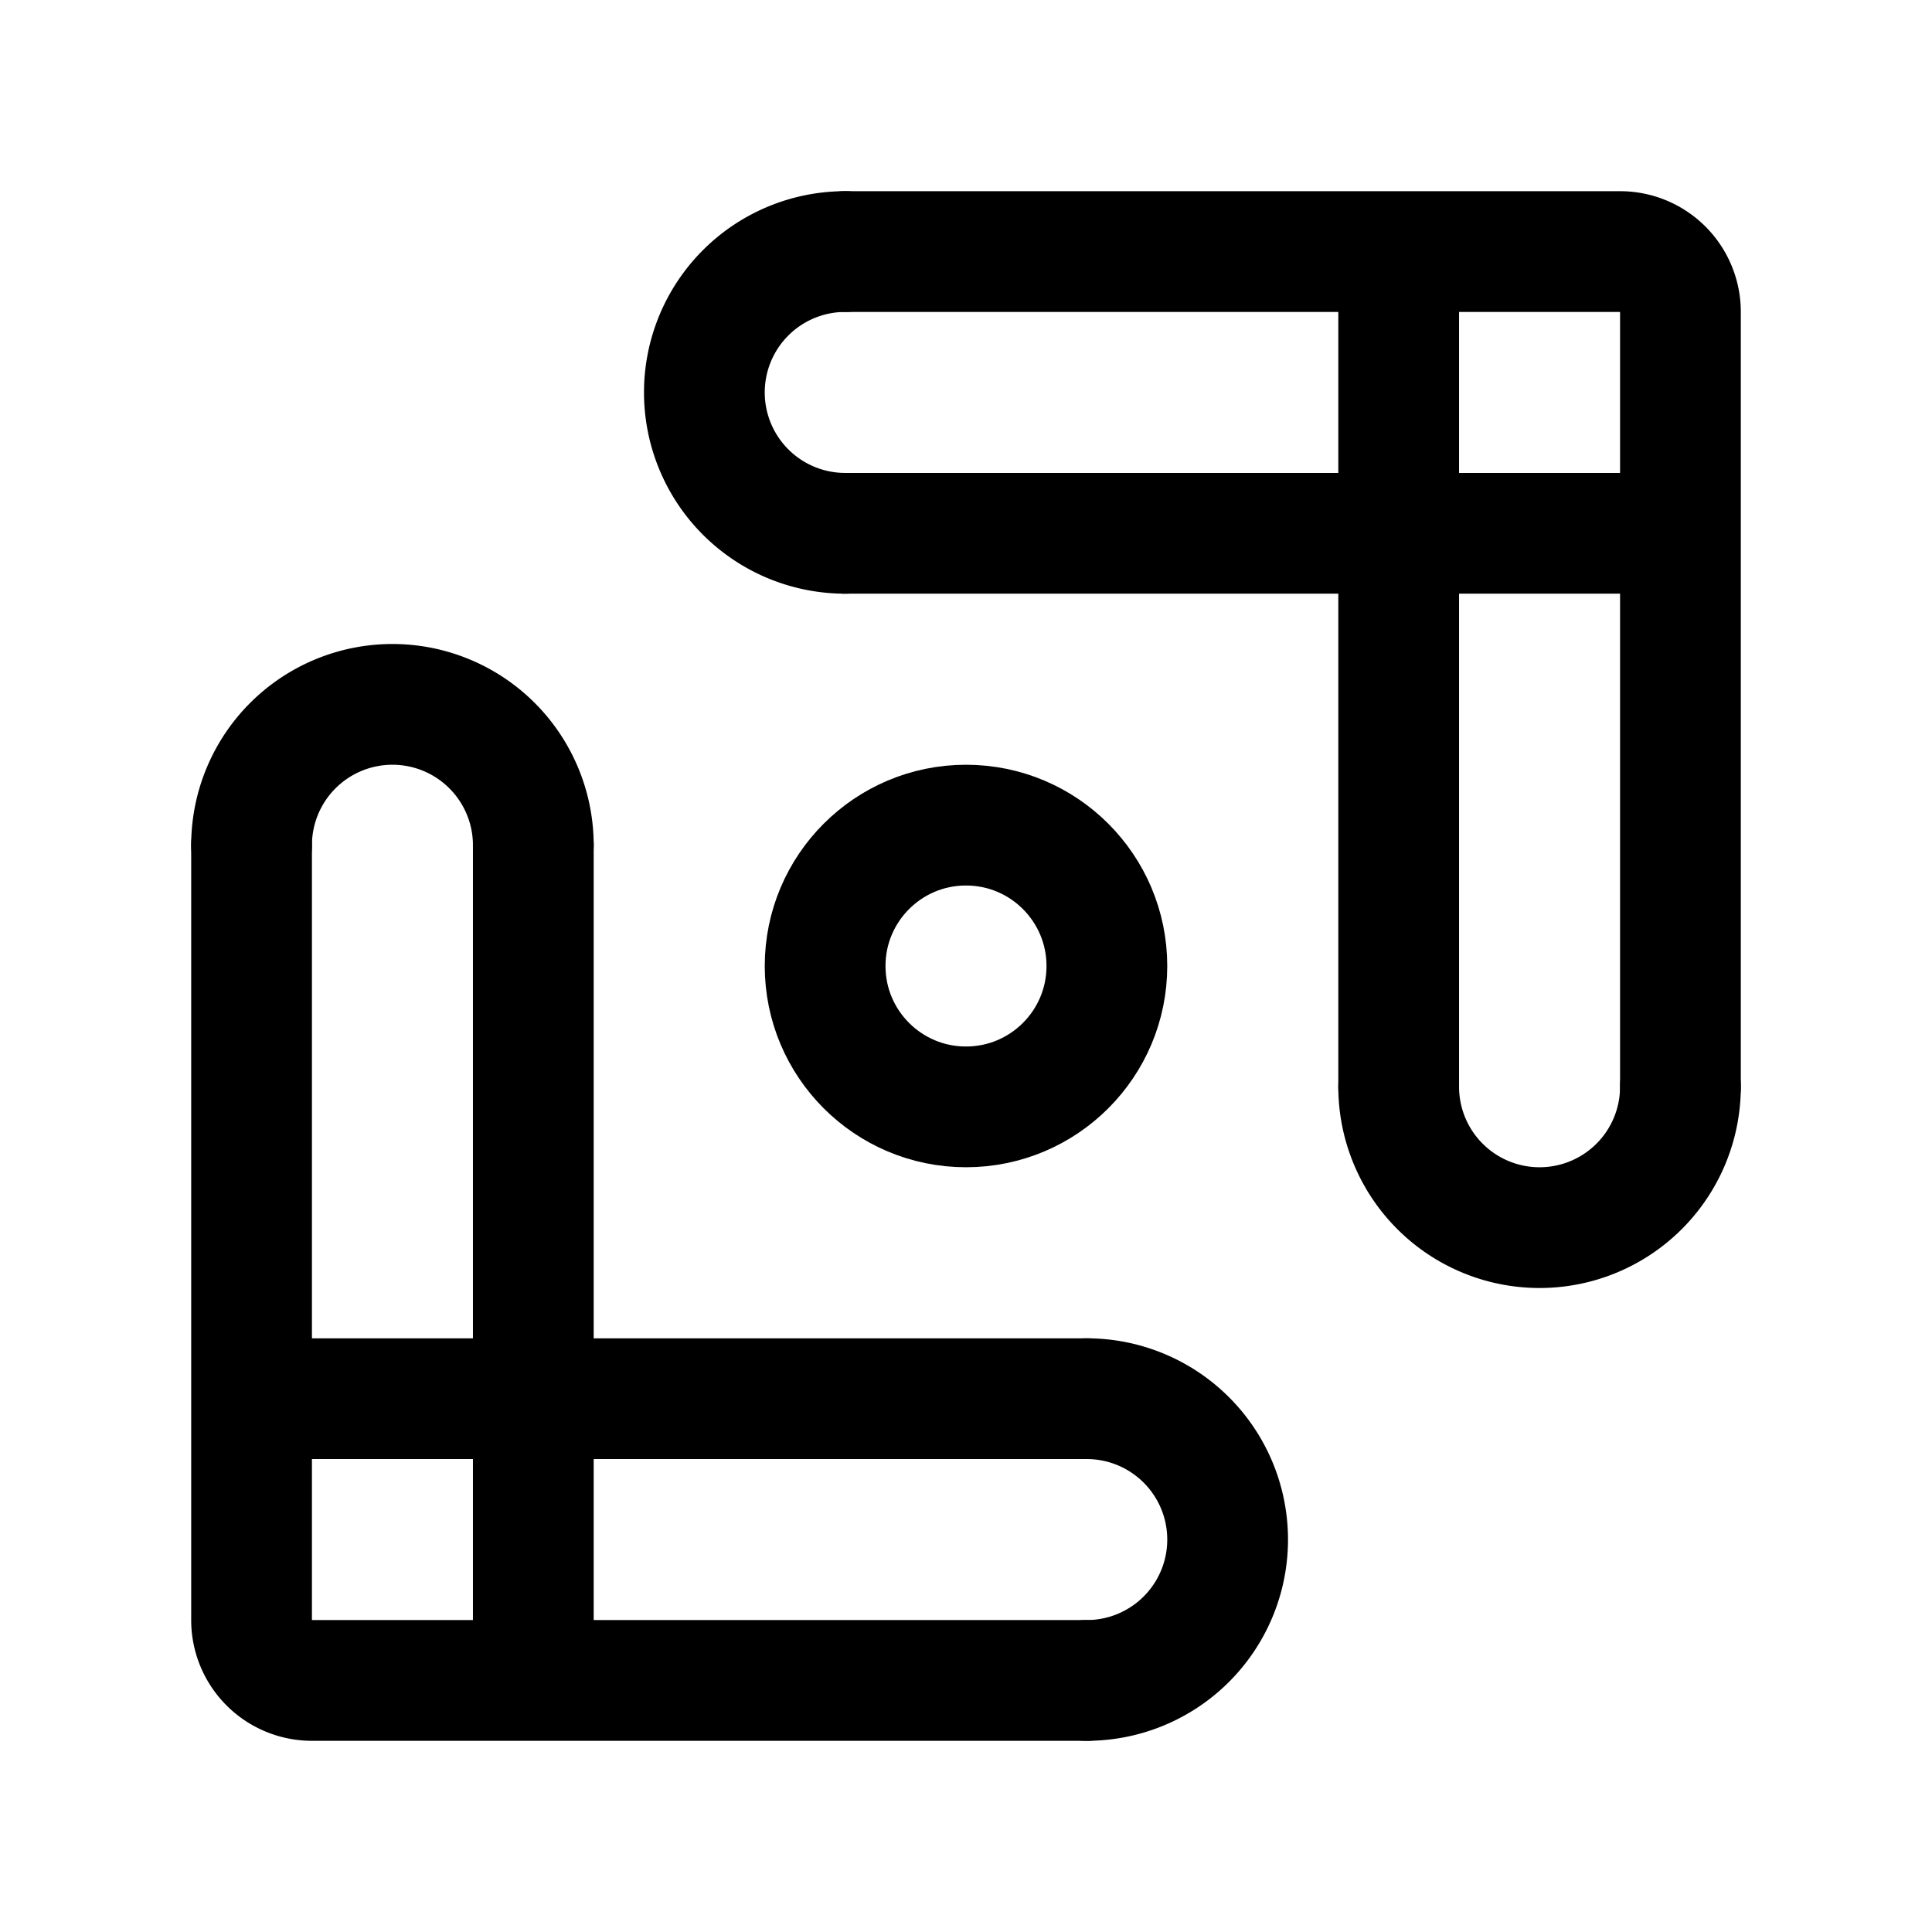 <svg xmlns="http://www.w3.org/2000/svg" width="192" height="192" fill="none"><path stroke="#000" stroke-linecap="round" stroke-linejoin="round" stroke-width="12" d="M108 167c3.713 0 7.274-1.475 9.899-4.101a13.996 13.996 0 0 0 0-19.798A14 14 0 0 0 108 139M84 25a14 14 0 0 0 0 28M53 84a14 14 0 0 0-28 0m114 24c0 3.713 1.475 7.274 4.101 9.899a13.996 13.996 0 0 0 19.798 0A14 14 0 0 0 167 108"/><circle cx="96" cy="96" r="14" stroke="#000" stroke-linecap="round" stroke-linejoin="round" stroke-width="12"/><path stroke="#000" stroke-linecap="round" stroke-linejoin="round" stroke-width="12" d="M25 84v77a6 6 0 0 0 6 6h77M84 25h77a6 6 0 0 1 6 6v77M53 84v83m86-142v83m-31 31H25m142-86H84"/></svg>